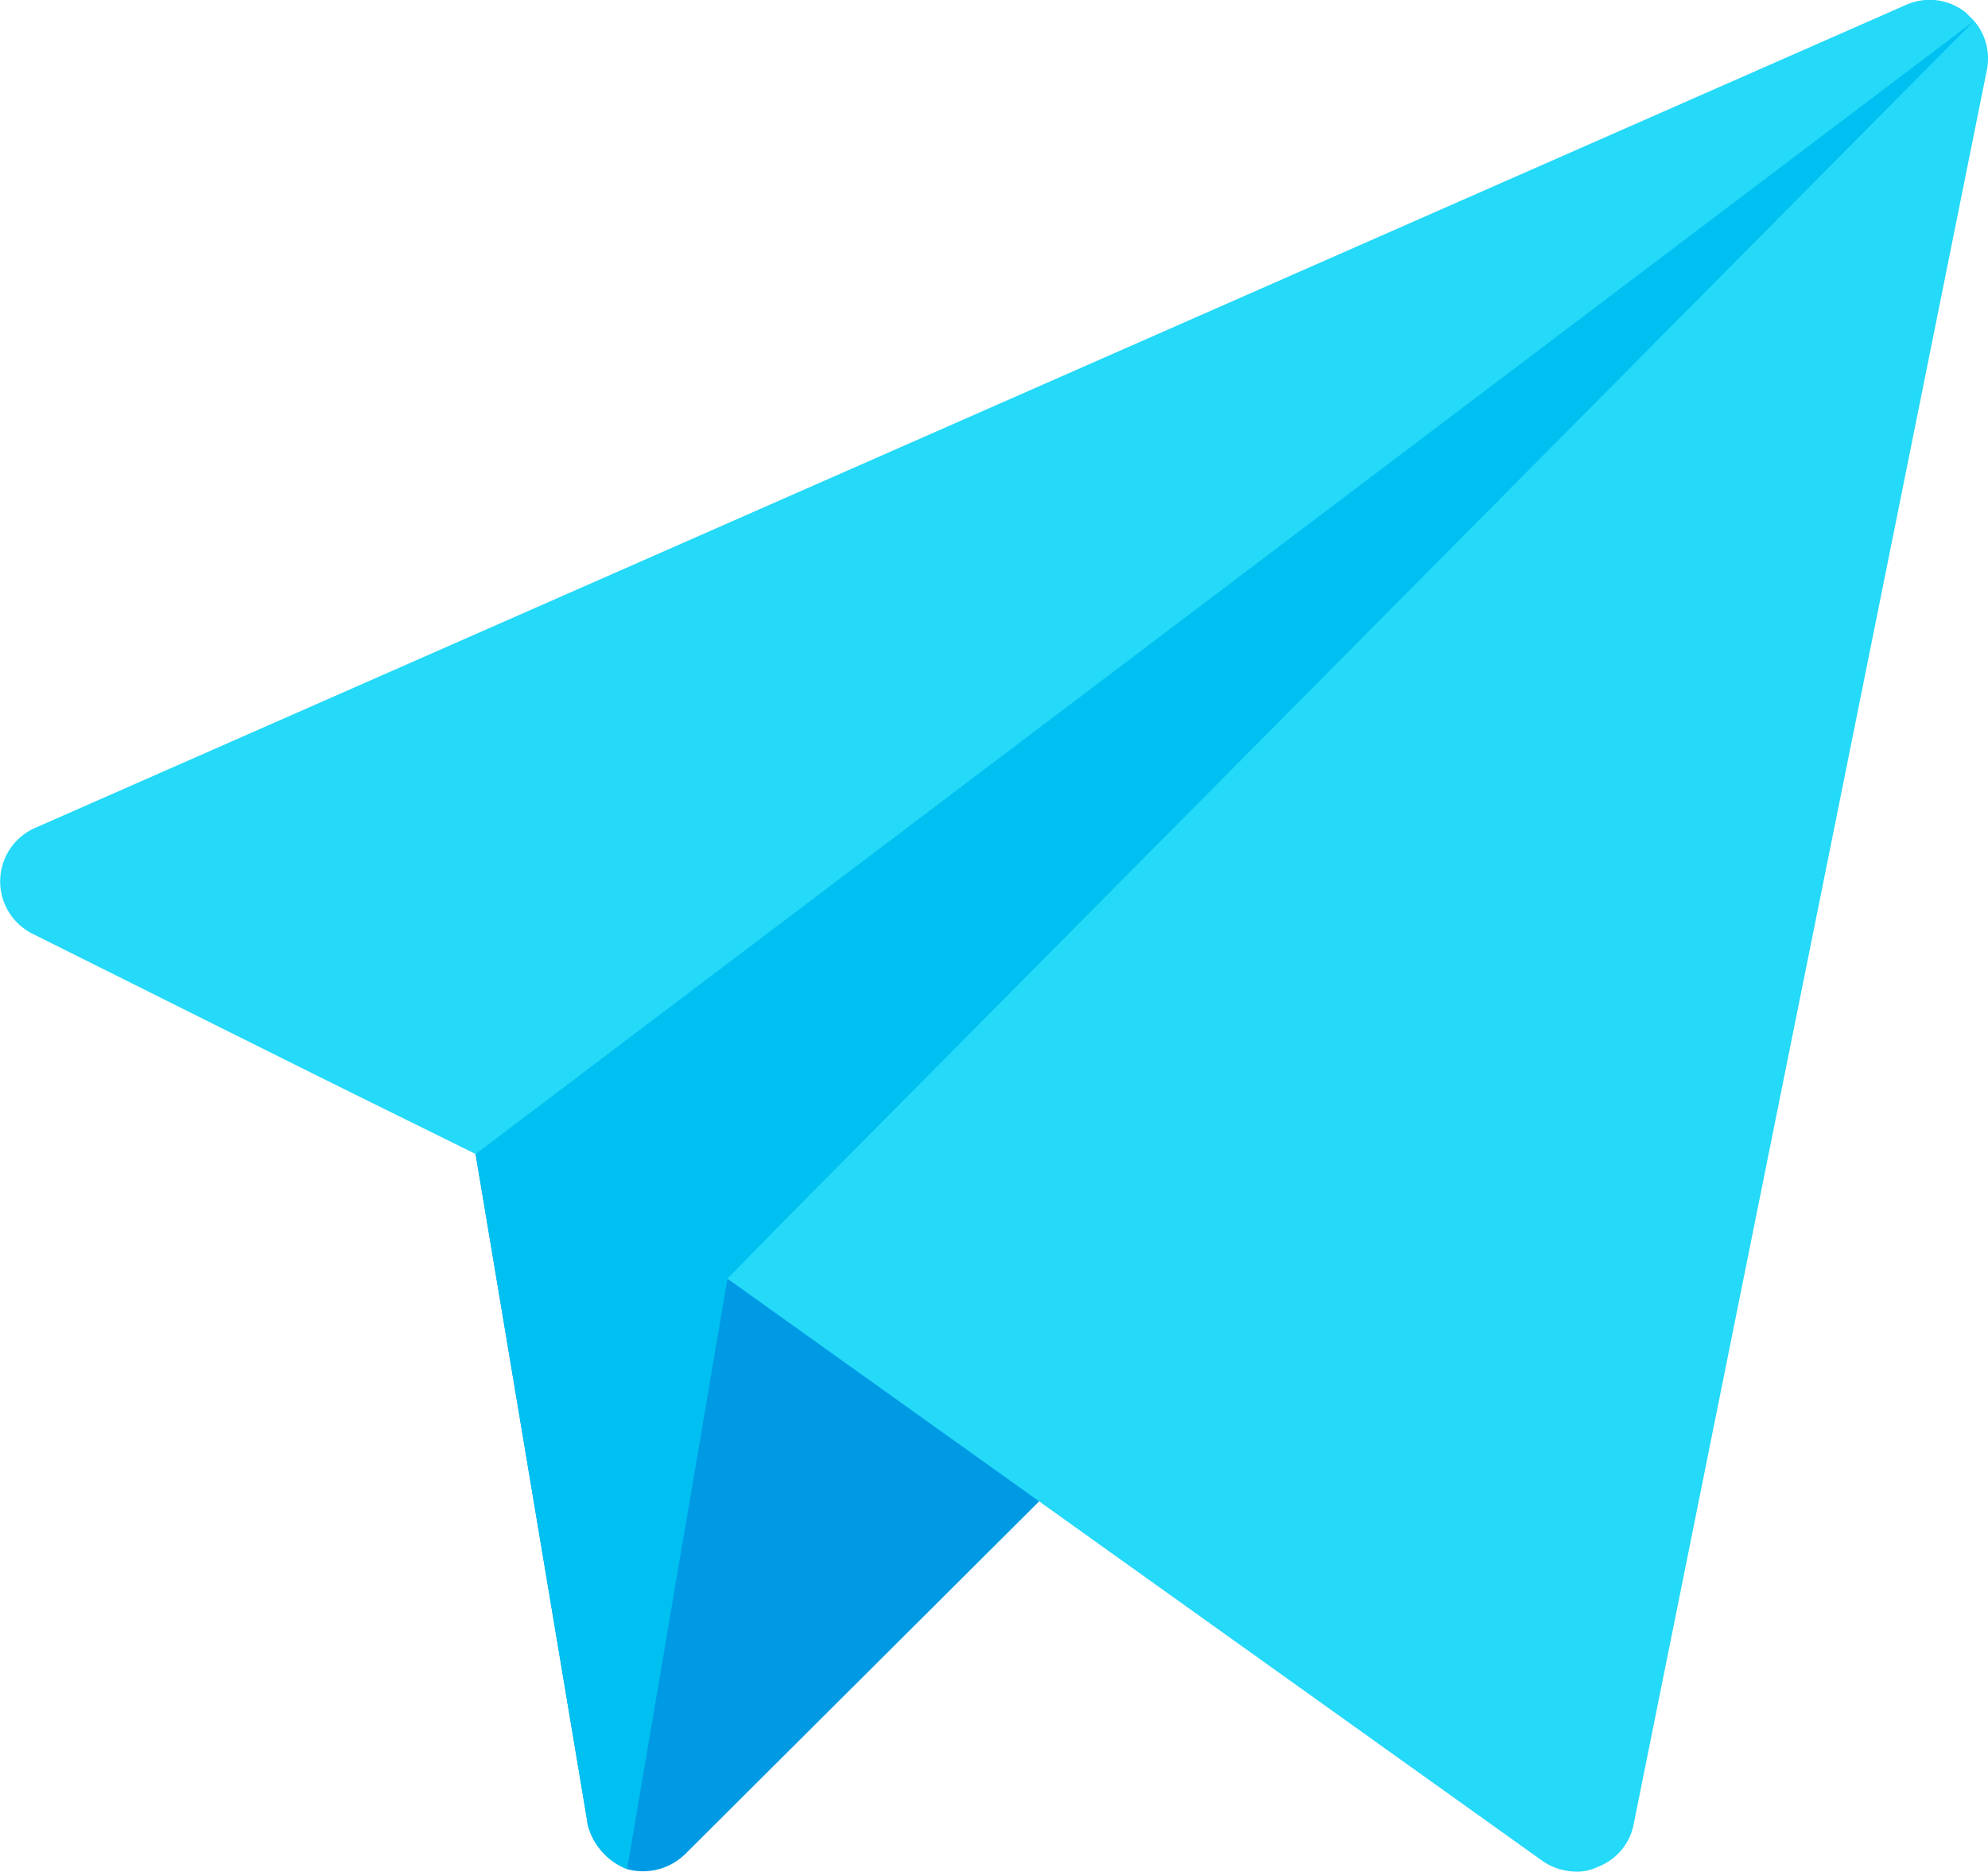 <svg xmlns="http://www.w3.org/2000/svg" width="49.738" height="46.833" viewBox="0 0 49.738 46.833">
    <g id="telegram" transform="translate(0 -14.956)">
        <path id="Path_19177" data-name="Path 19177"
              d="M137.479,303.987l-9.734,9.7a1.507,1.507,0,0,1-1.457.379,1.635,1.635,0,0,1-.991-1.137V312.9l-2.8-16.728,2.273-1.719,5.566,3.264,7.14,4.2A1.5,1.5,0,0,1,137.479,303.987Z"
              transform="translate(-110.599 -252.349)" fill="#009ae4"/>
        <path id="Path_19178" data-name="Path 19178"
              d="M49.71,16.705,40.869,60.614a1.428,1.428,0,0,1-.9,1.049,1.143,1.143,0,0,1-.525.117,1.518,1.518,0,0,1-.845-.262L18.2,46.946c-13-6.441-6.22-3.056-17.379-8.626a1.463,1.463,0,0,1,.058-2.652L47.7,15.073a1.444,1.444,0,0,1,1.486.2l.2.2A1.446,1.446,0,0,1,49.71,16.705Z"
              transform="translate(0 0)" fill="#25d9f8"/>
        <path id="Path_19179" data-name="Path 19179"
              d="M159.989,20.364,130.34,50.255,128.8,51.828,126.289,66.6a1.635,1.635,0,0,1-.991-1.137v-.029L122.5,48.71l2.273-1.719Z"
              transform="translate(-110.6 -4.883)" fill="#00c0f1"/>
    </g>
</svg>
